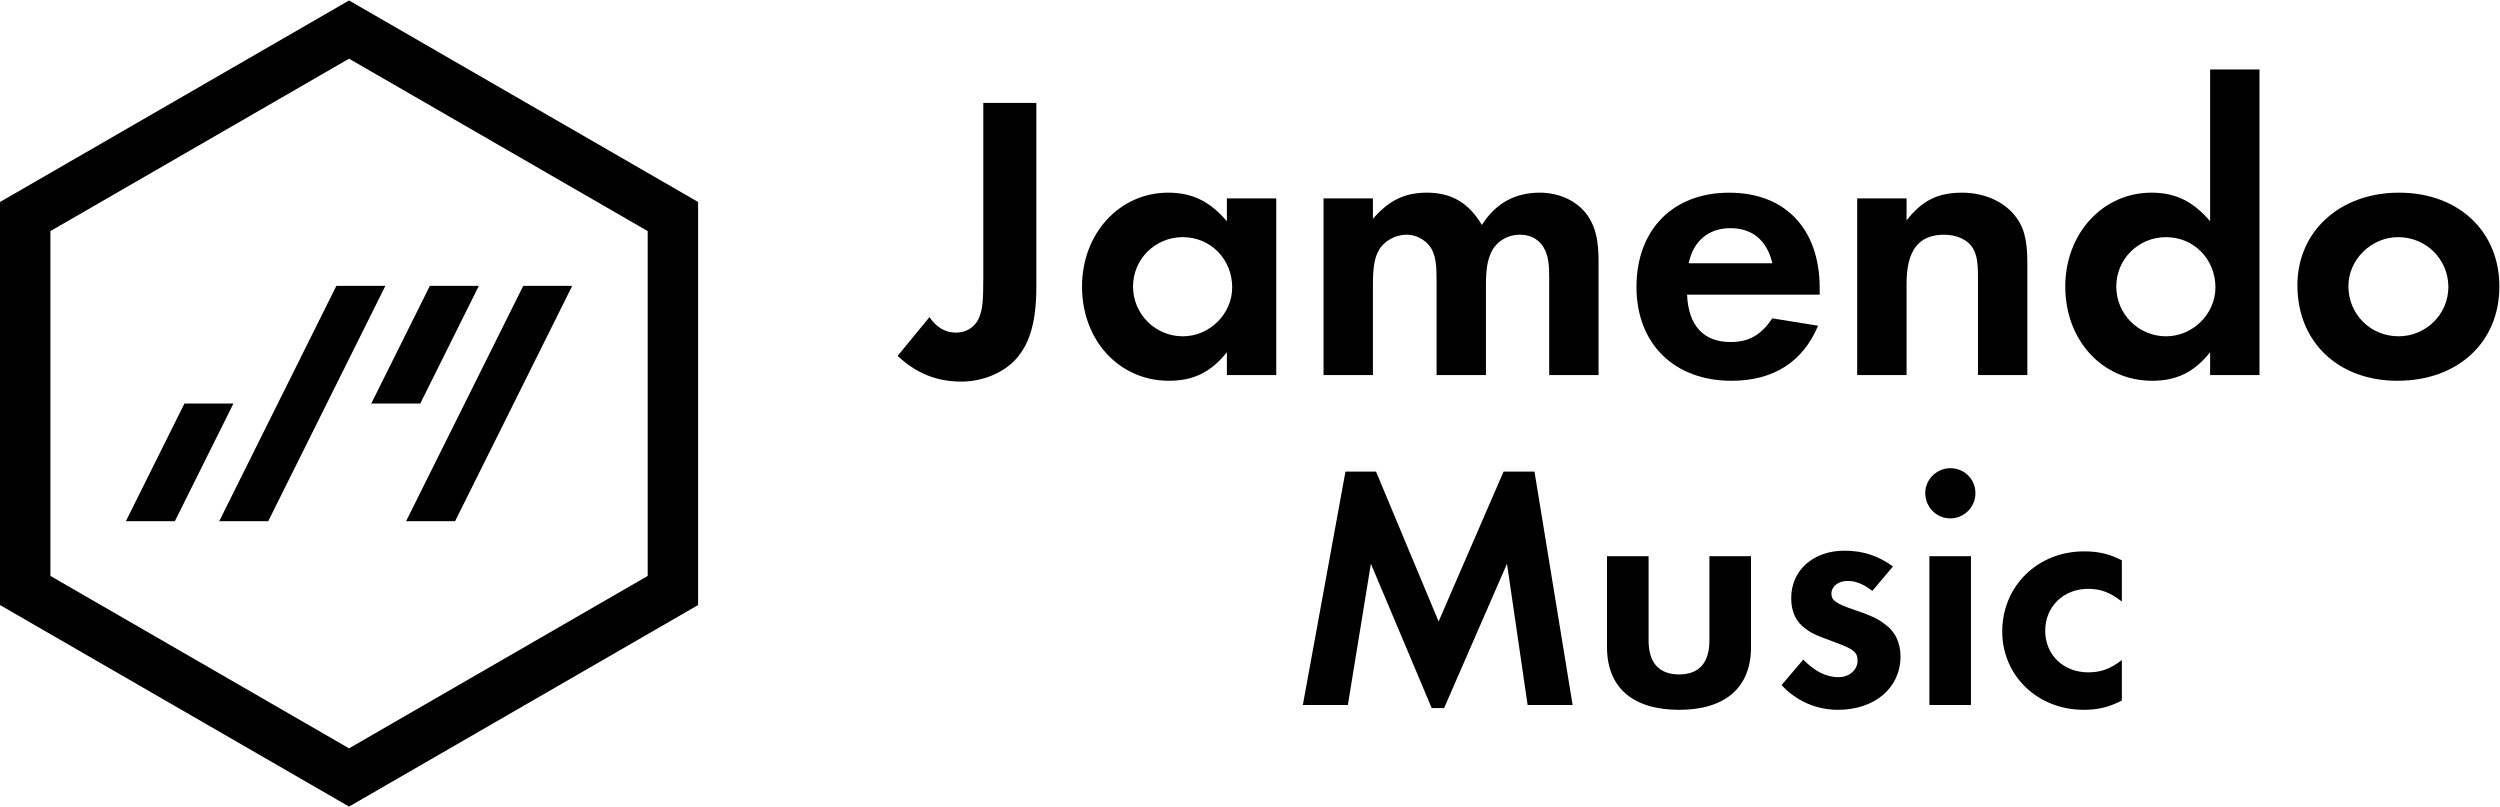 <svg height="94.667" viewBox="0 0 293.333 94.667" width="293.333" xmlns="http://www.w3.org/2000/svg" xmlns:xlink="http://www.w3.org/1999/xlink"><clipPath id="a"><path d="m0 71h220v-71h-220z"/></clipPath><g clip-path="url(#a)" transform="matrix(1.333 0 0 -1.333 0 94.667)"><path d="m0 0c0-3.304-.646-5.315-2.119-6.716-1.149-1.042-2.801-1.652-4.489-1.652-2.155 0-3.951.718-5.603 2.262l2.801 3.412c.611-.898 1.401-1.365 2.335-1.365.97 0 1.76.539 2.083 1.437.251.683.324 1.365.324 3.376v15.408h4.668z" transform="translate(91.221 45.798)"/><path d="m0 0c0-2.442 1.975-4.382 4.381-4.382 2.371 0 4.347 1.976 4.347 4.31 0 2.478-1.904 4.418-4.347 4.418-2.442 0-4.381-1.94-4.381-4.346m12.606 7.758v-15.552h-4.346v2.011c-1.4-1.759-2.945-2.513-5.1-2.513-4.381 0-7.65 3.555-7.65 8.296 0 4.669 3.304 8.261 7.578 8.261 2.12 0 3.664-.755 5.172-2.514v2.011z" transform="translate(99.732 45.798)"/><path d="m0 0v-1.796c1.437 1.652 2.838 2.299 4.741 2.299 2.155 0 3.664-.862 4.848-2.837 1.222 1.903 2.91 2.837 5.101 2.837 1.868 0 3.52-.862 4.345-2.227.575-.934.826-2.047.826-3.771v-10.057h-4.345v8.512c0 1.257-.072 1.832-.359 2.479-.395.862-1.185 1.364-2.191 1.364-1.113 0-2.083-.574-2.55-1.544-.323-.682-.467-1.472-.467-2.837v-7.974h-4.346v8.261c0 1.329-.072 2.011-.323 2.586-.359.898-1.329 1.508-2.335 1.508-.97 0-2.011-.574-2.442-1.4-.359-.647-.503-1.473-.503-2.981v-7.974h-4.346v15.552z" transform="translate(120.847 53.556)"/><path d="m0 0c-.467 2.011-1.759 3.089-3.699 3.089-1.939 0-3.268-1.15-3.664-3.089zm-7.506-2.766c.108-2.693 1.436-4.166 3.807-4.166 1.652 0 2.694.611 3.699 2.083l4.023-.646c-1.329-3.197-3.951-4.849-7.614-4.849-5.064 0-8.369 3.268-8.369 8.261 0 5.028 3.197 8.296 8.153 8.296 4.957 0 7.974-3.196 7.974-8.404v-.575z" transform="translate(156.006 47.845)"/><path d="m0 0v-1.939c1.365 1.759 2.766 2.442 4.885 2.442 1.831 0 3.483-.683 4.525-1.868.898-1.041 1.221-2.191 1.221-4.31v-9.877h-4.346v8.62c0 1.293-.108 1.975-.431 2.515-.431.754-1.4 1.22-2.55 1.22-2.226 0-3.304-1.364-3.304-4.309v-8.046h-4.346v15.552z" transform="translate(167.82 53.556)"/><path d="m0 0c0-2.442 1.975-4.382 4.381-4.382 2.37 0 4.346 1.976 4.346 4.31 0 2.478-1.903 4.418-4.346 4.418-2.442 0-4.381-1.94-4.381-4.346m12.606 19.107v-26.901h-4.346v2.011c-1.401-1.759-2.945-2.513-5.1-2.513-4.382 0-7.65 3.555-7.65 8.296 0 4.669 3.304 8.261 7.578 8.261 2.12 0 3.663-.755 5.172-2.514v13.36z" transform="translate(186.279 45.798)"/><path d="m0 0c0-2.478 1.94-4.417 4.418-4.417 2.406 0 4.382 1.939 4.382 4.345 0 2.443-1.976 4.382-4.418 4.382-2.37 0-4.382-1.975-4.382-4.31m13.289-.036c0-4.921-3.663-8.296-8.979-8.296-5.207 0-8.799 3.412-8.799 8.404 0 4.741 3.735 8.153 8.943 8.153s8.835-3.376 8.835-8.261" transform="translate(206.711 45.834)"/><path d="m0 0h2.692l5.507-13.19 5.717 13.19h2.723l3.358-20.542h-3.963l-1.815 12.434-5.537-12.706h-1.089l-5.354 12.706-2.028-12.434h-3.962z" transform="translate(118.43 29.504)"/><path d="m0 0c0-1.967.908-2.996 2.693-2.996 1.754 0 2.662 1.029 2.662 2.996v7.412h3.66v-8.017c0-3.54-2.268-5.507-6.322-5.507-4.085 0-6.353 1.967-6.353 5.507v8.017h3.66z" transform="translate(145.112 14.65)"/><path d="m0 0c-.787.605-1.453.877-2.179.877-.817 0-1.422-.483-1.422-1.119 0-.605.394-.877 2.088-1.452 1.483-.514 1.936-.726 2.542-1.18.968-.666 1.451-1.664 1.451-2.904 0-2.753-2.268-4.69-5.505-4.69-1.907 0-3.691.787-4.962 2.179l1.906 2.238c1.059-1.058 2.027-1.543 3.116-1.543.938 0 1.664.636 1.664 1.453 0 .756-.364 1.029-2.027 1.633-1.633.605-1.936.727-2.511 1.15-.877.605-1.301 1.513-1.301 2.723 0 2.45 1.936 4.175 4.69 4.175 1.633 0 2.994-.454 4.265-1.392z" transform="translate(164.806 19.006)"/><path d="m173.488 8.962h-3.66v13.1h3.66zm.393 18.636c0-1.21-.998-2.209-2.208-2.209-1.24 0-2.209.999-2.209 2.24 0 1.179.999 2.177 2.209 2.177 1.24 0 2.208-.968 2.208-2.208"/><path d="m0 0c-1.059.817-1.876 1.119-2.965 1.119-2.178 0-3.782-1.573-3.782-3.691 0-2.117 1.604-3.66 3.782-3.66 1.12 0 1.966.302 2.965 1.089v-3.57c-1.18-.605-2.148-.817-3.358-.817-4.055 0-7.17 2.995-7.17 6.898 0 3.993 3.115 7.049 7.2 7.049 1.301 0 2.269-.243 3.328-.787z" transform="translate(186.769 18.069)"/><path d="m0 0-30.724-17.738v-35.478l30.724-17.739 30.725 17.739v35.478zm0-5.125 26.287-15.176v-30.353l-26.287-15.176-26.286 15.176v30.353z" transform="translate(30.724 70.977)"/><path d="m0 0h-4.313l10.312 20.716h4.313z" transform="translate(23.61 25.142)"/><path d="m0 0h-4.313l10.312 20.716h4.313z" transform="translate(40.058 25.142)"/><path d="m0 0h-4.313l5.156 10.358h4.313z" transform="translate(15.392 25.142)"/><path d="m0 0h-4.313l5.156 10.358h4.313z" transform="translate(36.993 35.498)"/></g></svg>